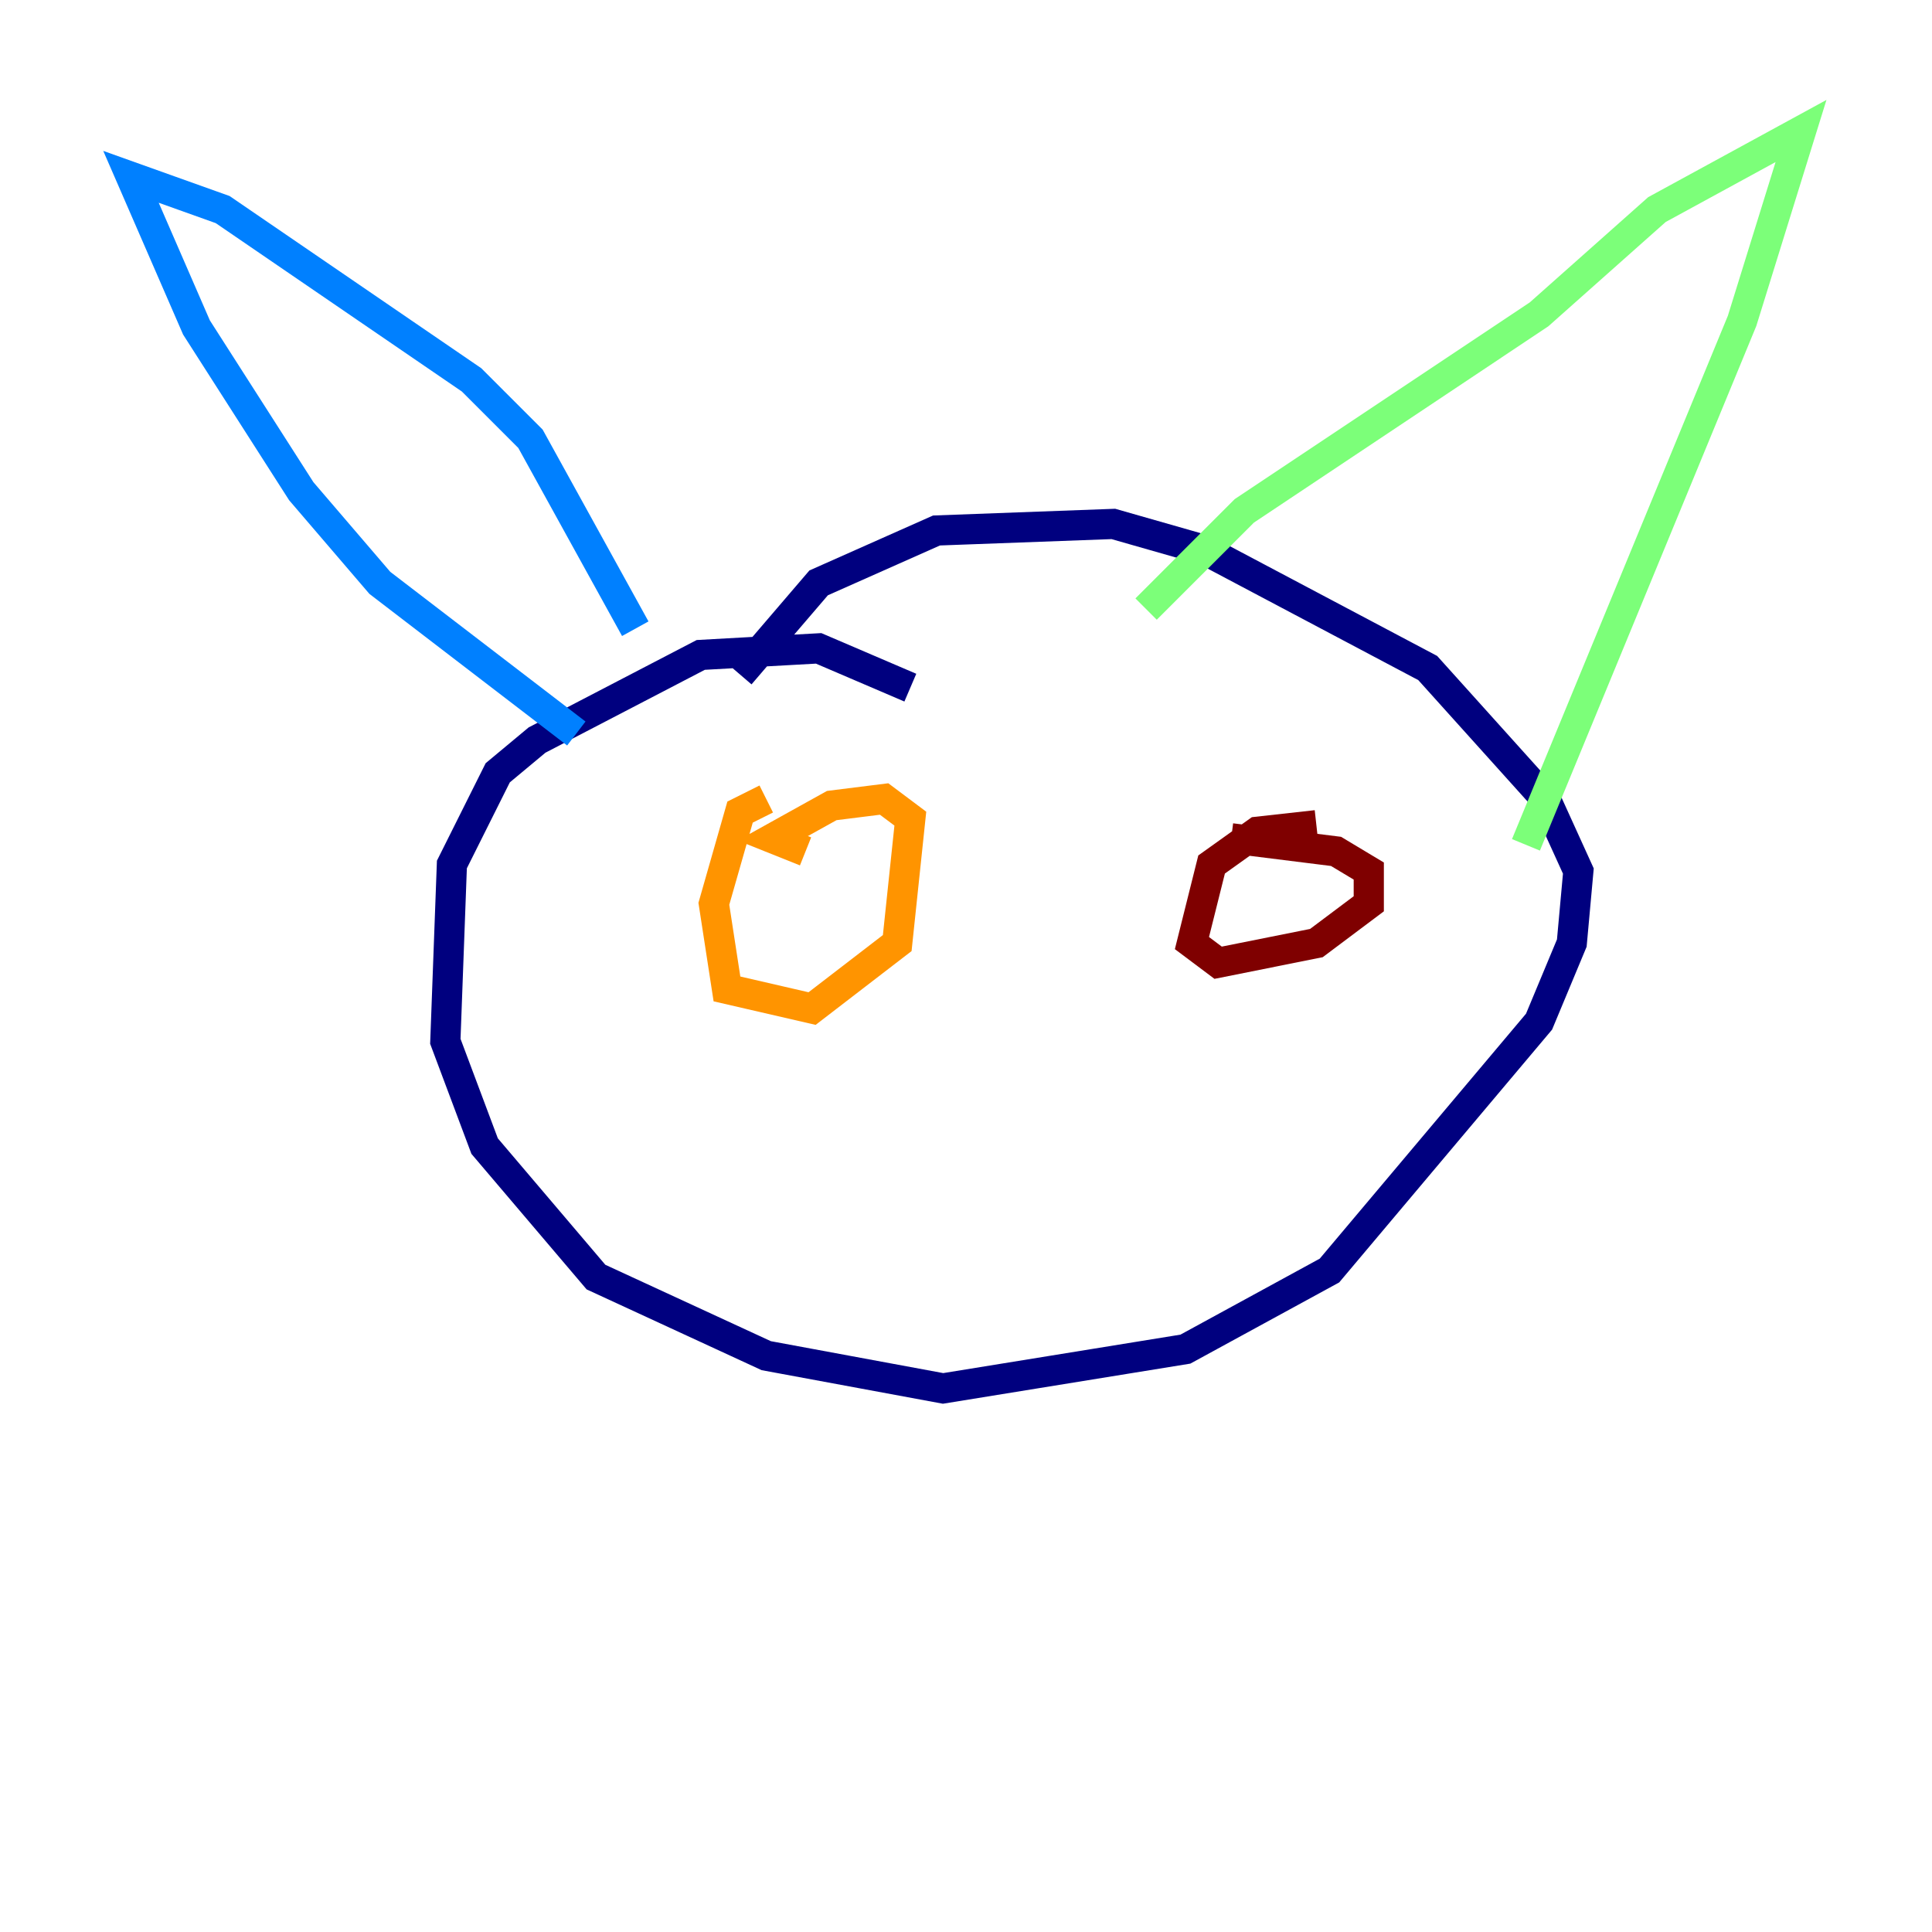 <?xml version="1.0" encoding="utf-8" ?>
<svg baseProfile="tiny" height="128" version="1.2" viewBox="0,0,128,128" width="128" xmlns="http://www.w3.org/2000/svg" xmlns:ev="http://www.w3.org/2001/xml-events" xmlns:xlink="http://www.w3.org/1999/xlink"><defs /><polyline fill="none" points="60.312,45.559 54.237,42.956 46.427,43.39 35.58,49.031 32.976,51.2 29.939,57.275 29.505,68.99 32.108,75.932 39.485,84.61 50.766,89.817 62.481,91.986 78.536,89.383 88.081,84.176 101.966,67.688 104.136,62.481 104.57,57.709 102.4,52.936 94.59,44.258 79.837,36.447 73.763,34.712 62.047,35.146 54.237,38.617 49.031,44.691" stroke="#00007f" stroke-width="2" /><polyline fill="none" points="38.183,48.597 25.166,38.617 19.959,32.542 13.017,21.695 8.678,11.715 14.752,13.885 31.241,25.166 35.146,29.071 42.088,41.654" stroke="#0080ff" stroke-width="2" /><polyline fill="none" points="75.932,40.352 82.441,33.844 101.966,20.827 109.776,13.885 119.322,8.678 115.417,21.261 101.098,55.973" stroke="#7cff79" stroke-width="2" /><polyline fill="none" points="50.766,52.936 49.031,53.803 47.295,59.878 48.163,65.519 53.803,66.82 59.444,62.481 60.312,54.237 58.576,52.936 55.105,53.37 51.2,55.539 53.37,56.407" stroke="#ff9400" stroke-width="2" /><polyline fill="none" points="87.214,54.671 83.308,55.105 80.271,57.275 78.969,62.481 80.705,63.783 87.214,62.481 90.685,59.878 90.685,57.709 88.515,56.407 81.573,55.539" stroke="#7f0000" stroke-width="2" /></svg>